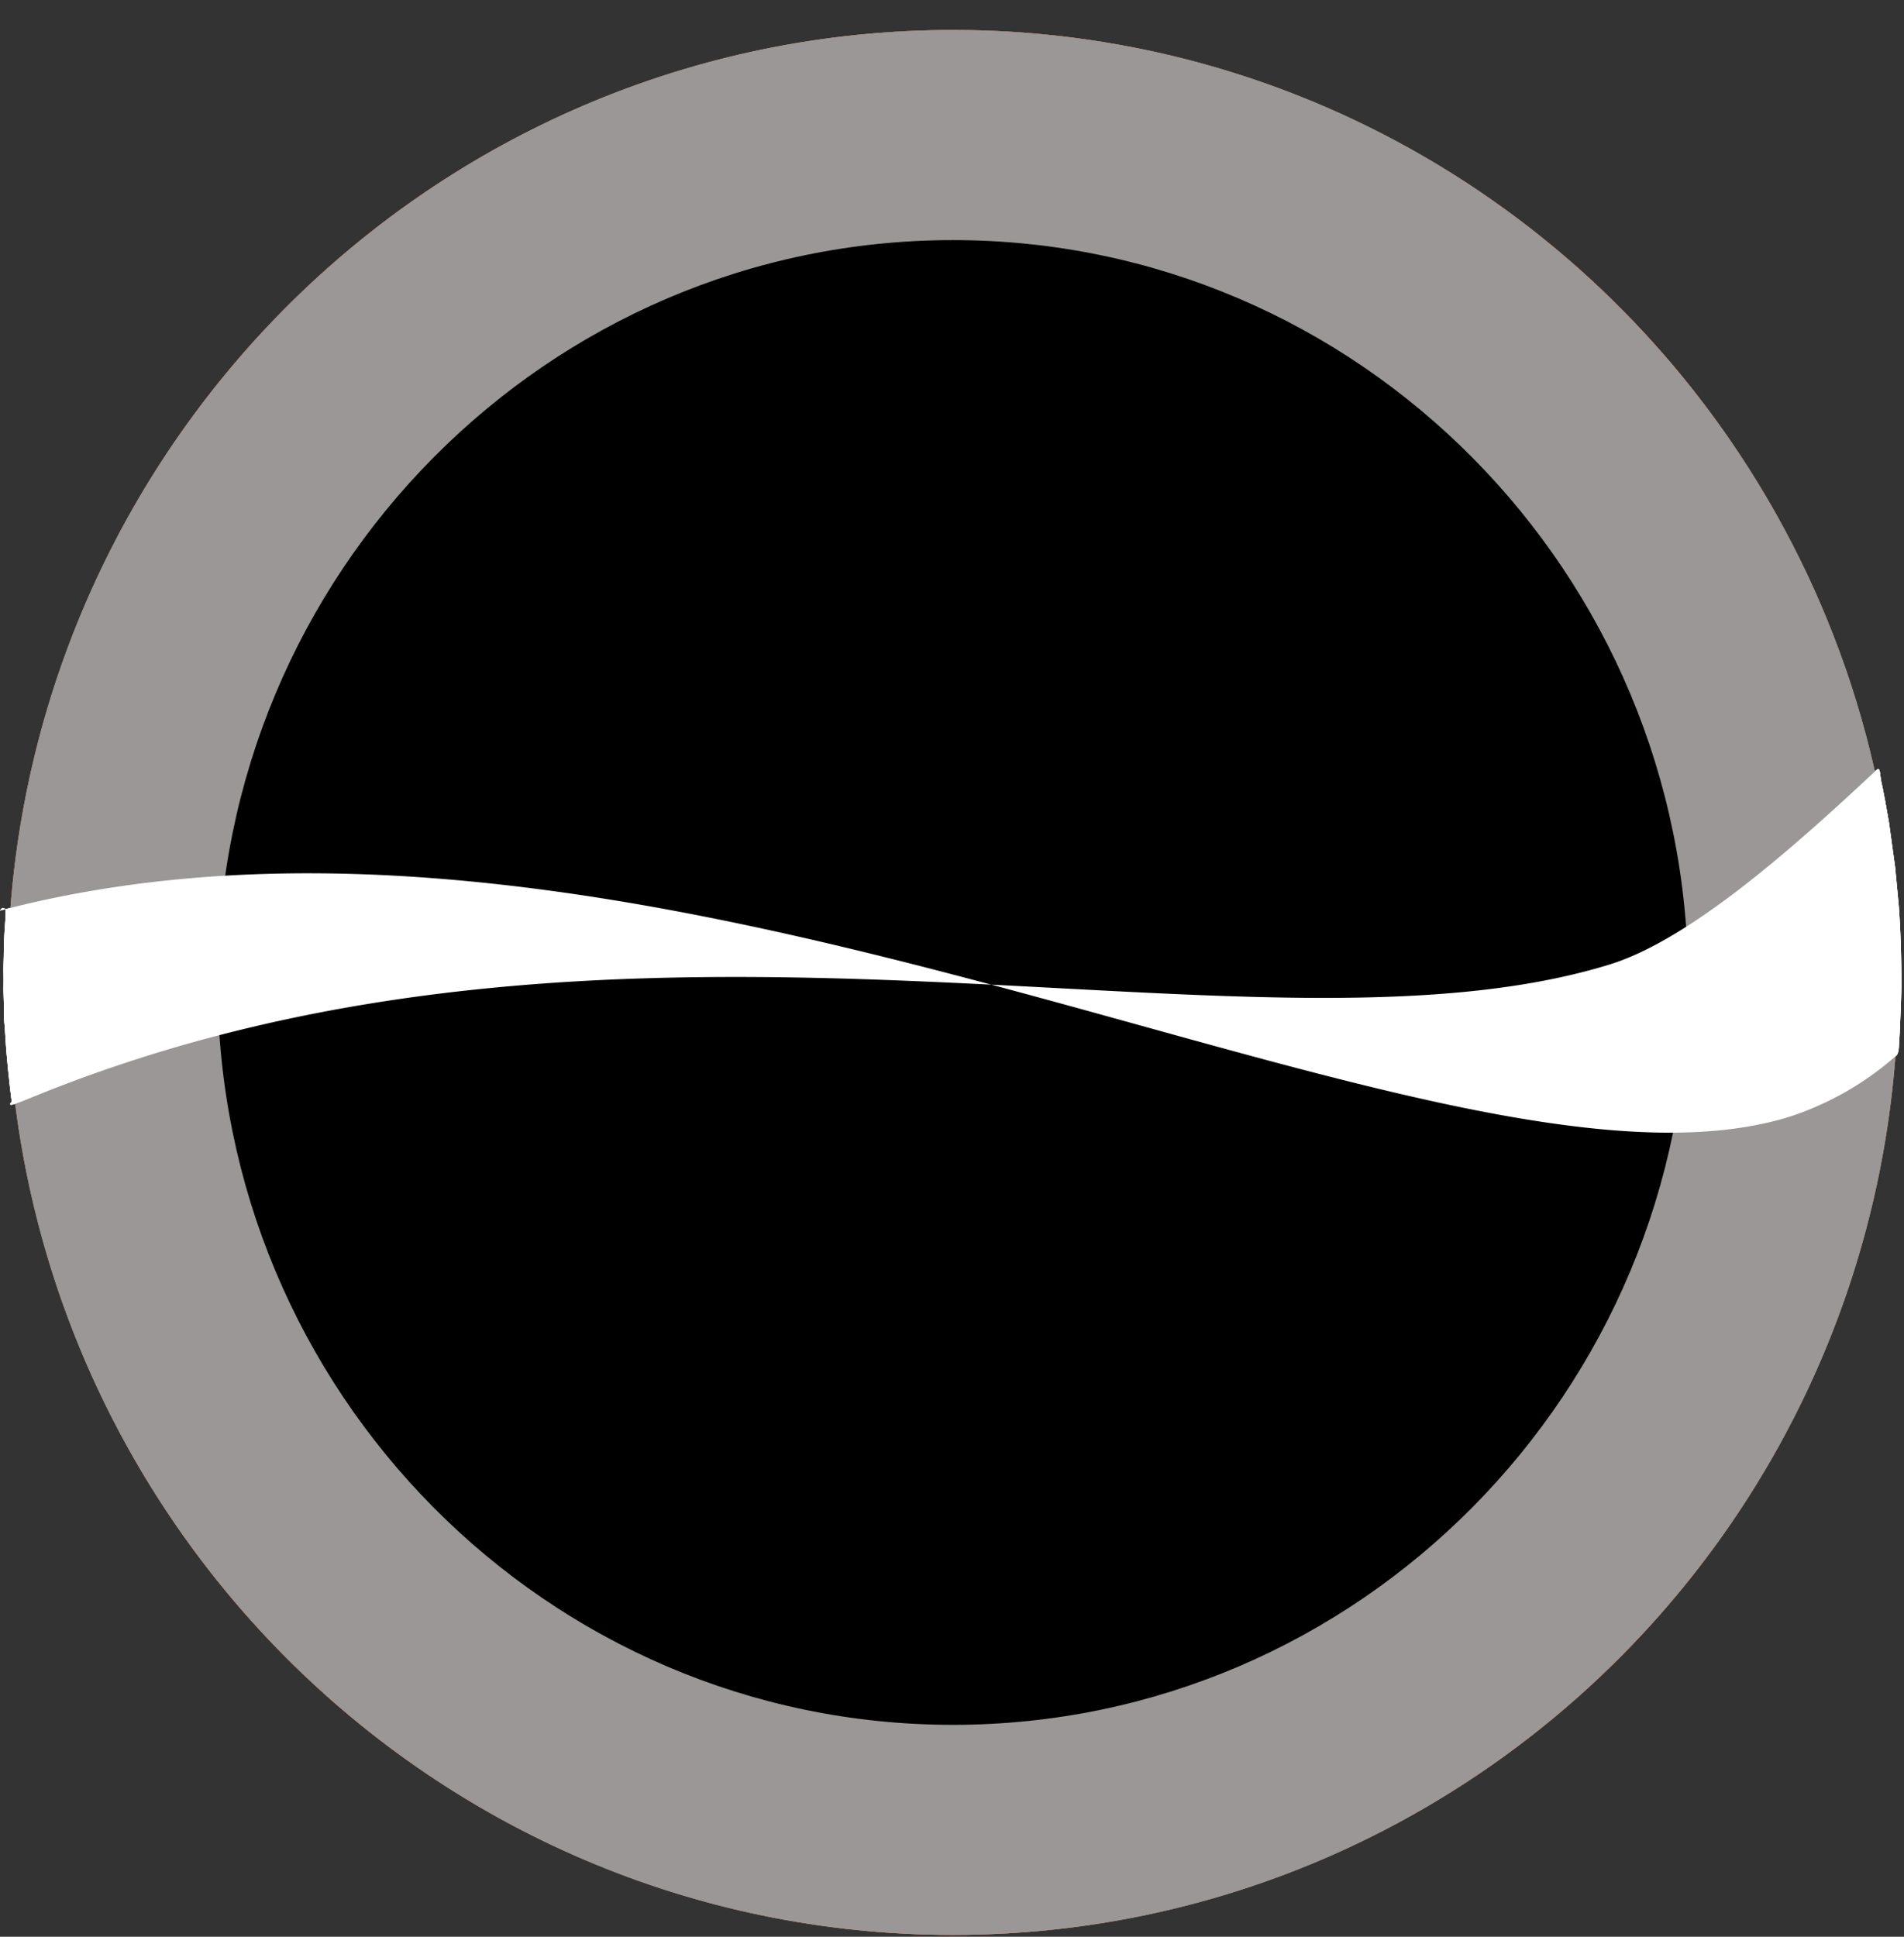 <?xml version="1.0" encoding="UTF-8" standalone="no"?>
<svg
   xmlns:dc="http://purl.org/dc/elements/1.1/"
   xmlns:cc="http://creativecommons.org/ns#"
   xmlns:rdf="http://www.w3.org/1999/02/22-rdf-syntax-ns#"
   xmlns:svg="http://www.w3.org/2000/svg"
   xmlns="http://www.w3.org/2000/svg"
   xmlns:sodipodi="http://sodipodi.sourceforge.net/DTD/sodipodi-0.dtd"
   xmlns:inkscape="http://www.inkscape.org/namespaces/inkscape"
   id="Component_8_2"
   data-name="Component 8 – 2"
   width="271.898"
   height="276.541"
   viewBox="0 0 271.898 276.541"
   version="1.1"
   sodipodi:docname="frictionless-black-logo.svg"
   inkscape:version="0.92.4 (unknown)">
  <rect x="0" y="0" width="271.898" height="276.541" fill="#333333" stroke="none"/>
  <defs
     id="defs200" />
  <sodipodi:namedview
     pagecolor="#ffffff"
     bordercolor="#666666"
     borderopacity="1"
     objecttolerance="10"
     gridtolerance="10"
     guidetolerance="10"
     inkscape:pageopacity="0"
     inkscape:pageshadow="2"
     inkscape:window-width="1853"
     inkscape:window-height="1025"
     id="namedview198"
     showgrid="false"
     inkscape:zoom="1.5913734"
     inkscape:cx="237.62063"
     inkscape:cy="165.46343"
     inkscape:window-x="67"
     inkscape:window-y="27"
     inkscape:window-maximized="1"
     inkscape:current-layer="Component_8_2" />
  <g
     id="Group_211"
     data-name="Group 211"
     transform="translate(-73.862,-34.483)">
    <ellipse
       id="Ellipse_338"
       data-name="Ellipse 338"
       cx="119.5"
       cy="120.5"
       rx="119.5"
       ry="120.5"
       transform="translate(91.939,53.767)"
       style="fill:#000001" />
    <g
       id="Ellipse_339"
       data-name="Ellipse 339"
       transform="translate(74.939,38.767)"
       style="fill:none;stroke:#e47046;stroke-width:30">
      <ellipse
         cx="135"
         cy="136"
         rx="135"
         ry="136"
         id="ellipse173"
         style="stroke:none" />
      <ellipse
         cx="135"
         cy="136"
         rx="120"
         ry="121"
         id="ellipse175"
         style="fill:none" />
    </g>
    <path
       id="Path_1328"
       data-name="Path 1328"
       d="M 1771.391,519.724 C 1721.715,503.659 1669.967,382.637 1579.134,349 c 0.035,0.016 0.486,-0.266 0.627,0.05 0.345,0.19 -0.371,0.986 -1.382,2.243 -0.406,0.506 -1.212,1.478 -2.063,2.677 -0.7,0.993 -1.061,1.428 -1.663,2.279 -0.257,0.365 -0.758,1.143 -1.436,2.051 -0.26,0.348 -1.531,2.356 -2.227,3.324 -0.133,0.184 -0.218,0.308 -0.448,0.686 -0.017,0.008 -0.078,0.169 -0.571,0.986 -0.645,1.07 -1.256,2.015 -2.38,4 -1.124,1.985 -0.569,1.017 -1.383,2.472 l -0.133,0.242 c -0.682,1.216 -1.2,2.282 -1.246,2.292 -1.216,0.284 0.59,0.661 3.376,1.3 89.449,20.574 143.6,97.071 194.692,113.6 10.927,3.534 29.422,1.692 47.1,-0.856 0.8,-0.115 0.264,0.512 -0.228,1.552 -0.226,0.477 -0.364,0.911 -0.755,1.722 -0.141,0.324 -0.435,0.986 -0.435,0.986 l -1.366,2.924 -2.928,5.7 -2.71,4.77 c 0,0 -0.914,1.547 -2.229,3.6 -1.236,1.928 -3.023,4.585 -4.2,6.229 -1.222,1.667 -2.92,3.864 -3.849,5.089 l -1.123,1.407 c -0.689,0.957 -1.112,1.021 -1.118,1.021 a 43.2,43.2 0 0 1 -17.665,-1.622 z"
       transform="matrix(0.819,-0.574,0.574,0.819,-1419.776,785.093)"
       inkscape:connector-curvature="0"
       style="fill:#ffffff" />
  </g>
  <g
     id="Group_251"
     data-name="Group 251"
     transform="translate(-73.862,-34.483)">
    <ellipse
       id="Ellipse_338-2"
       data-name="Ellipse 338"
       cx="119.5"
       cy="120.5"
       rx="119.5"
       ry="120.5"
       transform="translate(91.939,53.767)"
       style="fill:#000001" />
    <g
       id="Ellipse_339-2"
       data-name="Ellipse 339"
       transform="translate(74.939,38.767)"
       style="fill:none;stroke:#e47046;stroke-width:30">
      <ellipse
         cx="135"
         cy="136"
         rx="135"
         ry="136"
         id="ellipse182"
         style="stroke:none" />
      <ellipse
         cx="135"
         cy="136"
         rx="120"
         ry="121"
         id="ellipse184"
         style="fill:none" />
    </g>
    <path
       id="Path_1328-2"
       data-name="Path 1328"
       d="M 1771.391,519.724 C 1721.715,503.659 1669.967,382.637 1579.134,349 c 0.035,0.016 0.486,-0.266 0.627,0.05 0.345,0.19 -0.371,0.986 -1.382,2.243 -0.406,0.506 -1.212,1.478 -2.063,2.677 -0.7,0.993 -1.061,1.428 -1.663,2.279 -0.257,0.365 -0.758,1.143 -1.436,2.051 -0.26,0.348 -1.531,2.356 -2.227,3.324 -0.133,0.184 -0.218,0.308 -0.448,0.686 -0.017,0.008 -0.078,0.169 -0.571,0.986 -0.645,1.07 -1.256,2.015 -2.38,4 -1.124,1.985 -0.569,1.017 -1.383,2.472 l -0.133,0.242 c -0.682,1.216 -1.2,2.282 -1.246,2.292 -1.216,0.284 0.59,0.661 3.376,1.3 89.449,20.574 143.6,97.071 194.692,113.6 10.927,3.534 29.422,1.692 47.1,-0.856 0.8,-0.115 0.264,0.512 -0.228,1.552 -0.226,0.477 -0.364,0.911 -0.755,1.722 -0.141,0.324 -0.435,0.986 -0.435,0.986 l -1.366,2.924 -2.928,5.7 -2.71,4.77 c 0,0 -0.914,1.547 -2.229,3.6 -1.236,1.928 -3.023,4.585 -4.2,6.229 -1.222,1.667 -2.92,3.864 -3.849,5.089 l -1.123,1.407 c -0.689,0.957 -1.112,1.021 -1.118,1.021 a 43.2,43.2 0 0 1 -17.665,-1.622 z"
       transform="matrix(0.819,-0.574,0.574,0.819,-1419.776,785.093)"
       inkscape:connector-curvature="0"
       style="fill:#ffffff" />
  </g>
  <ellipse
     style="fill:#000001"
     ry="120.5"
     rx="119.5"
     cy="139.782"
     cx="137.577"
     data-name="Ellipse 338"
     id="Ellipse_338-3" />
  <path
     d="m 136.077,4.284 c 74.558,0 135,60.889 135,135.998 0,75.111 -60.442,136 -135,136 -74.558,0 -135,-60.889 -135,-136 0,-75.109 60.442,-135.998 135,-135.998 z"
     id="path190"
     inkscape:connector-curvature="0"
     style="fill:none;stroke:none" />
  <path
     sodipodi:nodetypes="cssscssssss"
     d="m 136.077,34.284 c -57.897,0 -105,47.551 -105,105.998 0,58.449 47.103,106 105,106 57.897,0 105,-47.551 105,-106 0,-58.447 -47.103,-105.998 -105,-105.998 m 0,-30 c 46.914,0 88.24,24.108 112.434,60.698 14.257,21.56 22.566,47.452 22.566,75.301 0,75.111 -60.442,136 -135,136 -74.558,0 -135,-60.889 -135,-136 0,-75.109 60.442,-135.998 135,-135.998 z"
     id="path192"
     inkscape:connector-curvature="0"
     style="fill:#9a9796;fill-opacity:1;stroke:none" />
  <path
     style="fill:#ffffff;stroke-width:1"
     inkscape:connector-curvature="0"
     d="M 255.453,159.485 C 205.547,174.842 93.699,105.428 -0.001,130.018 c 0.038,-0.007 0.245,-0.497 0.542,-0.319 0.392,-0.042 0.262,1.02 0.156,2.63 -0.042,0.647 -0.144,1.906 -0.153,3.377 -0.003,1.215 -0.049,1.779 -0.054,2.821 -9.73e-4,0.446 0.035,1.371 0.001,2.504 -0.013,0.434 0.098,2.808 0.084,4.001 -0.003,0.227 -0.002,0.377 0.027,0.819 -0.009,0.016 0.033,0.183 0.098,1.135 0.086,1.247 0.128,2.371 0.347,4.642 0.219,2.271 0.118,1.16 0.286,2.818 l 0.03,0.275 c 0.139,1.387 0.327,2.558 0.295,2.592 -0.833,0.931 0.863,0.203 3.511,-0.873 85.068,-34.494 173.327,-2.925 224.659,-18.715 10.978,-3.378 25.068,-15.502 38.084,-27.736 0.589,-0.553 0.51,0.268 0.704,1.402 0.089,0.52 0.225,0.955 0.37,1.844 0.07,0.346 0.21,1.057 0.21,1.057 l 0.56,3.179 0.874,6.349 0.518,5.462 c 0,0 0.139,1.792 0.241,4.228 0.094,2.288 0.156,5.49 0.136,7.512 -0.044,2.067 -0.174,4.841 -0.231,6.377 l -0.112,1.797 c -0.015,1.179 -0.325,1.474 -0.33,1.478 a 43.205,43.205 0 0 1 -15.399,8.811 z"
     data-name="Path 1328"
     id="Path_1328-3" />
  <ellipse
     style="opacity:0;fill:#ea6d4c;fill-opacity:1;stroke:#ffffff;stroke-opacity:1"
     id="path4840"
     cx="89.859"
     cy="80.487"
     rx="207.996"
     ry="163.381" />
  <ellipse
     style="opacity:0;fill:#ea6d4c;fill-opacity:1;stroke:#ffffff;stroke-opacity:1"
     id="path4842"
     cx="174.063"
     cy="23.617"
     rx="57.183"
     ry="75.092" />
</svg>
